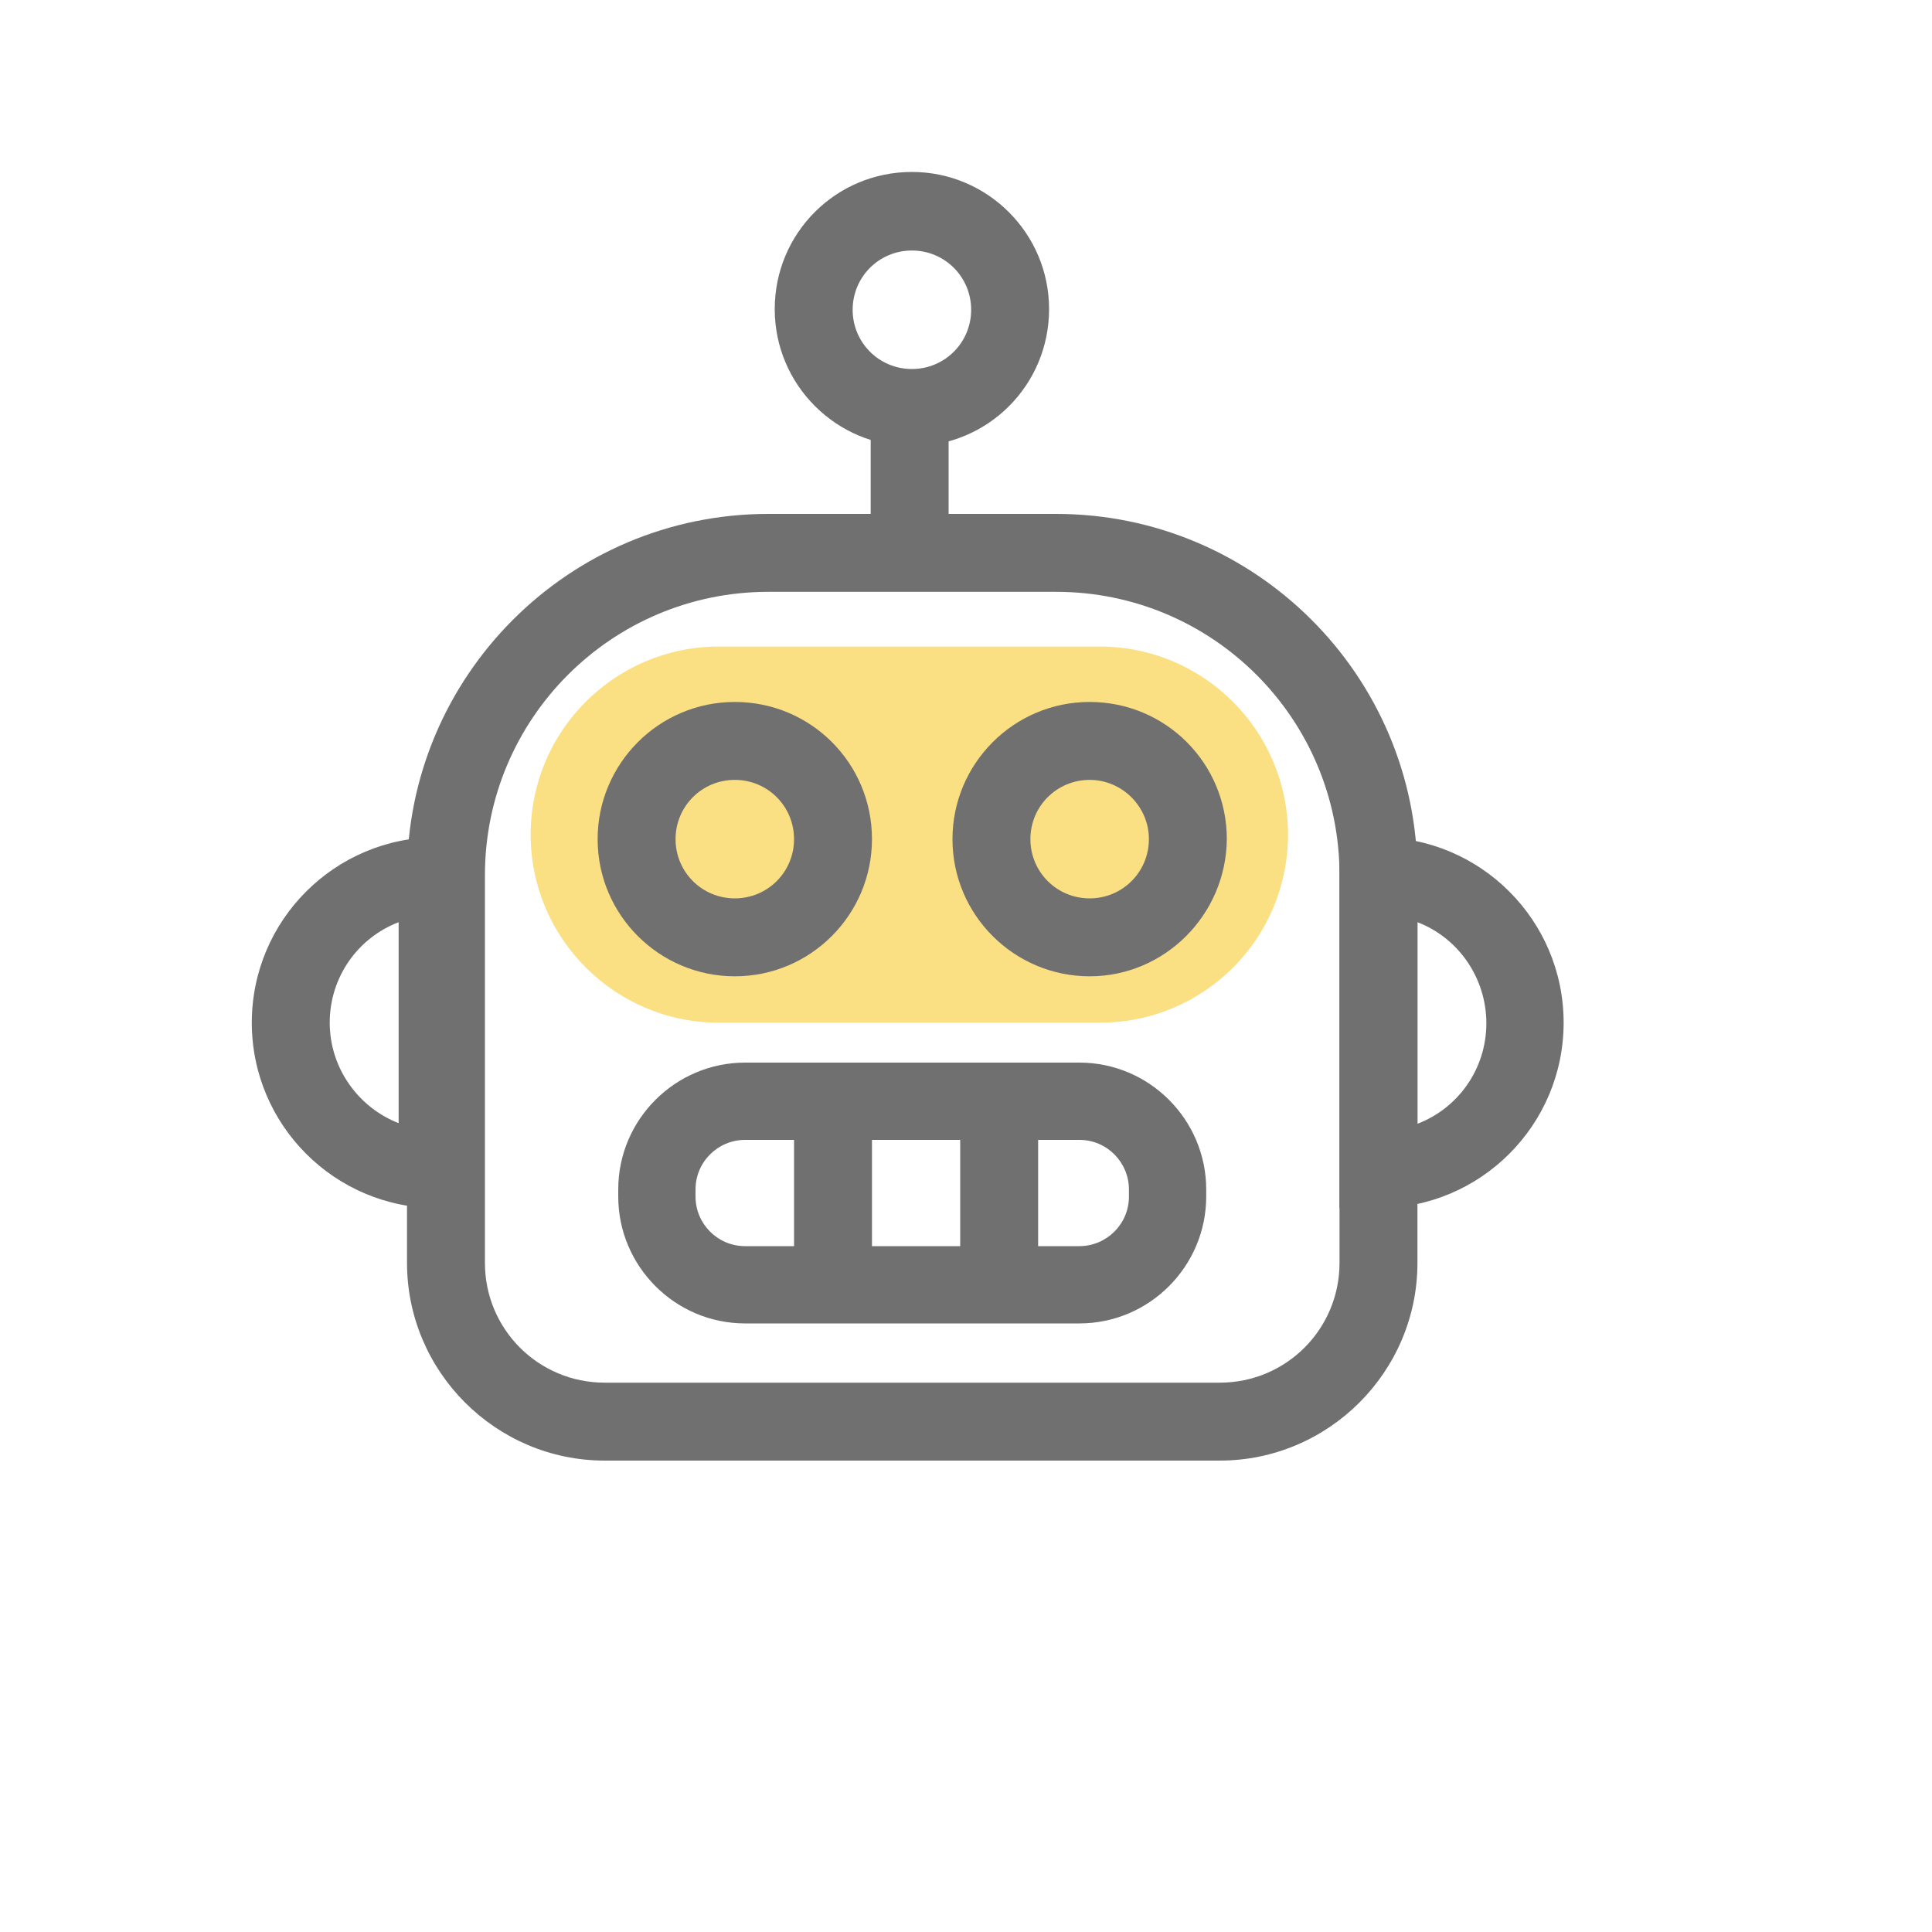 <?xml version="1.0" standalone="no"?><!DOCTYPE svg PUBLIC "-//W3C//DTD SVG 1.1//EN" "http://www.w3.org/Graphics/SVG/1.1/DTD/svg11.dtd"><svg t="1650419119458" class="icon" viewBox="0 0 1024 1024" version="1.1" xmlns="http://www.w3.org/2000/svg" p-id="36205" data-spm-anchor-id="a313x.7781069.0.i18" xmlns:xlink="http://www.w3.org/1999/xlink" width="200" height="200"><defs><style type="text/css">@font-face { font-family: feedback-iconfont; src: url("//at.alicdn.com/t/font_1031158_u69w8yhxdu.woff2?t=1630033759944") format("woff2"), url("//at.alicdn.com/t/font_1031158_u69w8yhxdu.woff?t=1630033759944") format("woff"), url("//at.alicdn.com/t/font_1031158_u69w8yhxdu.ttf?t=1630033759944") format("truetype"); }
</style></defs><path d="M582.997 542.037h-202.069c-54.955 0-99.669-44.715-99.669-99.669s44.715-99.669 99.669-99.669h202.069c54.955 0 99.669 44.715 99.669 99.669s-44.373 99.669-99.669 99.669z" fill="#FBDF83" p-id="36206"></path><path d="M646.485 774.144H320.512c-57.685 0-104.789-47.104-104.789-104.789v-205.483c0-105.472 85.675-191.488 191.488-191.488H559.787c105.472 0 191.488 85.675 191.488 191.488v205.483c0 57.685-47.104 104.789-104.789 104.789zM407.211 313.685c-82.944 0-150.187 67.243-150.187 150.187v205.483c0 35.157 28.331 63.488 63.488 63.488h325.973c35.157 0 63.488-28.331 63.488-63.488v-205.483c0-82.944-67.243-150.187-150.187-150.187h-152.576z" p-id="36207" data-spm-anchor-id="a313x.7781069.0.i20" class="selected" fill="#707070"></path><path d="M389.461 517.461c-39.936 0-72.704-32.427-72.704-72.704 0-39.936 32.427-72.704 72.704-72.704s72.704 32.427 72.704 72.704c0 39.936-32.427 72.704-72.704 72.704z m0-104.107c-17.408 0-31.403 13.995-31.403 31.403s13.995 31.403 31.403 31.403 31.403-13.995 31.403-31.403-13.995-31.403-31.403-31.403zM483.328 236.544c-39.936 0-72.704-32.427-72.704-72.704s32.427-72.704 72.704-72.704c39.936 0 72.704 32.427 72.704 72.704s-32.427 72.704-72.704 72.704z m0-103.765c-17.408 0-31.403 13.995-31.403 31.403s13.995 31.403 31.403 31.403 31.403-13.995 31.403-31.403-13.995-31.403-31.403-31.403zM577.536 517.461c-39.936 0-72.704-32.427-72.704-72.704 0-39.936 32.427-72.704 72.704-72.704s72.704 32.427 72.704 72.704c-0.341 39.936-32.768 72.704-72.704 72.704z m0-104.107c-17.408 0-31.403 13.995-31.403 31.403s13.995 31.403 31.403 31.403 31.403-13.995 31.403-31.403-14.336-31.403-31.403-31.403zM572.075 701.44h-177.152c-37.205 0-67.243-30.379-67.243-67.243v-3.755c0-37.205 30.379-67.243 67.243-67.243h177.152c37.205 0 67.243 30.379 67.243 67.243v3.755c0 36.864-30.037 67.243-67.243 67.243zM394.923 604.16c-14.336 0-26.283 11.605-26.283 26.283v3.755c0 14.336 11.605 26.283 26.283 26.283h177.152c14.336 0 26.283-11.605 26.283-26.283v-3.755c0-14.336-11.605-26.283-26.283-26.283h-177.152z" p-id="36208" data-spm-anchor-id="a313x.7781069.0.i19" class="selected" fill="#707070"></path><path d="M420.864 592.896h41.301v75.435h-41.301zM461.483 199.339h41.301v75.435h-41.301zM508.928 591.531h41.301v75.435h-41.301zM730.453 640.341h-20.48V443.733h20.48c54.272 0 98.304 44.032 98.304 98.304s-44.032 98.304-98.304 98.304z m20.821-151.552v106.837c21.504-8.192 36.523-29.013 36.523-53.248s-15.019-45.397-36.523-53.589zM252.245 640.341h-20.48c-54.272 0-98.304-44.032-98.304-98.304S177.493 443.733 231.765 443.733h20.48v196.608z m-40.96-151.552c-21.504 8.192-36.523 29.013-36.523 53.248s15.36 45.056 36.523 53.248v-106.496z" p-id="36209" data-spm-anchor-id="a313x.7781069.0.i17" class="selected" fill="#707070"></path></svg>